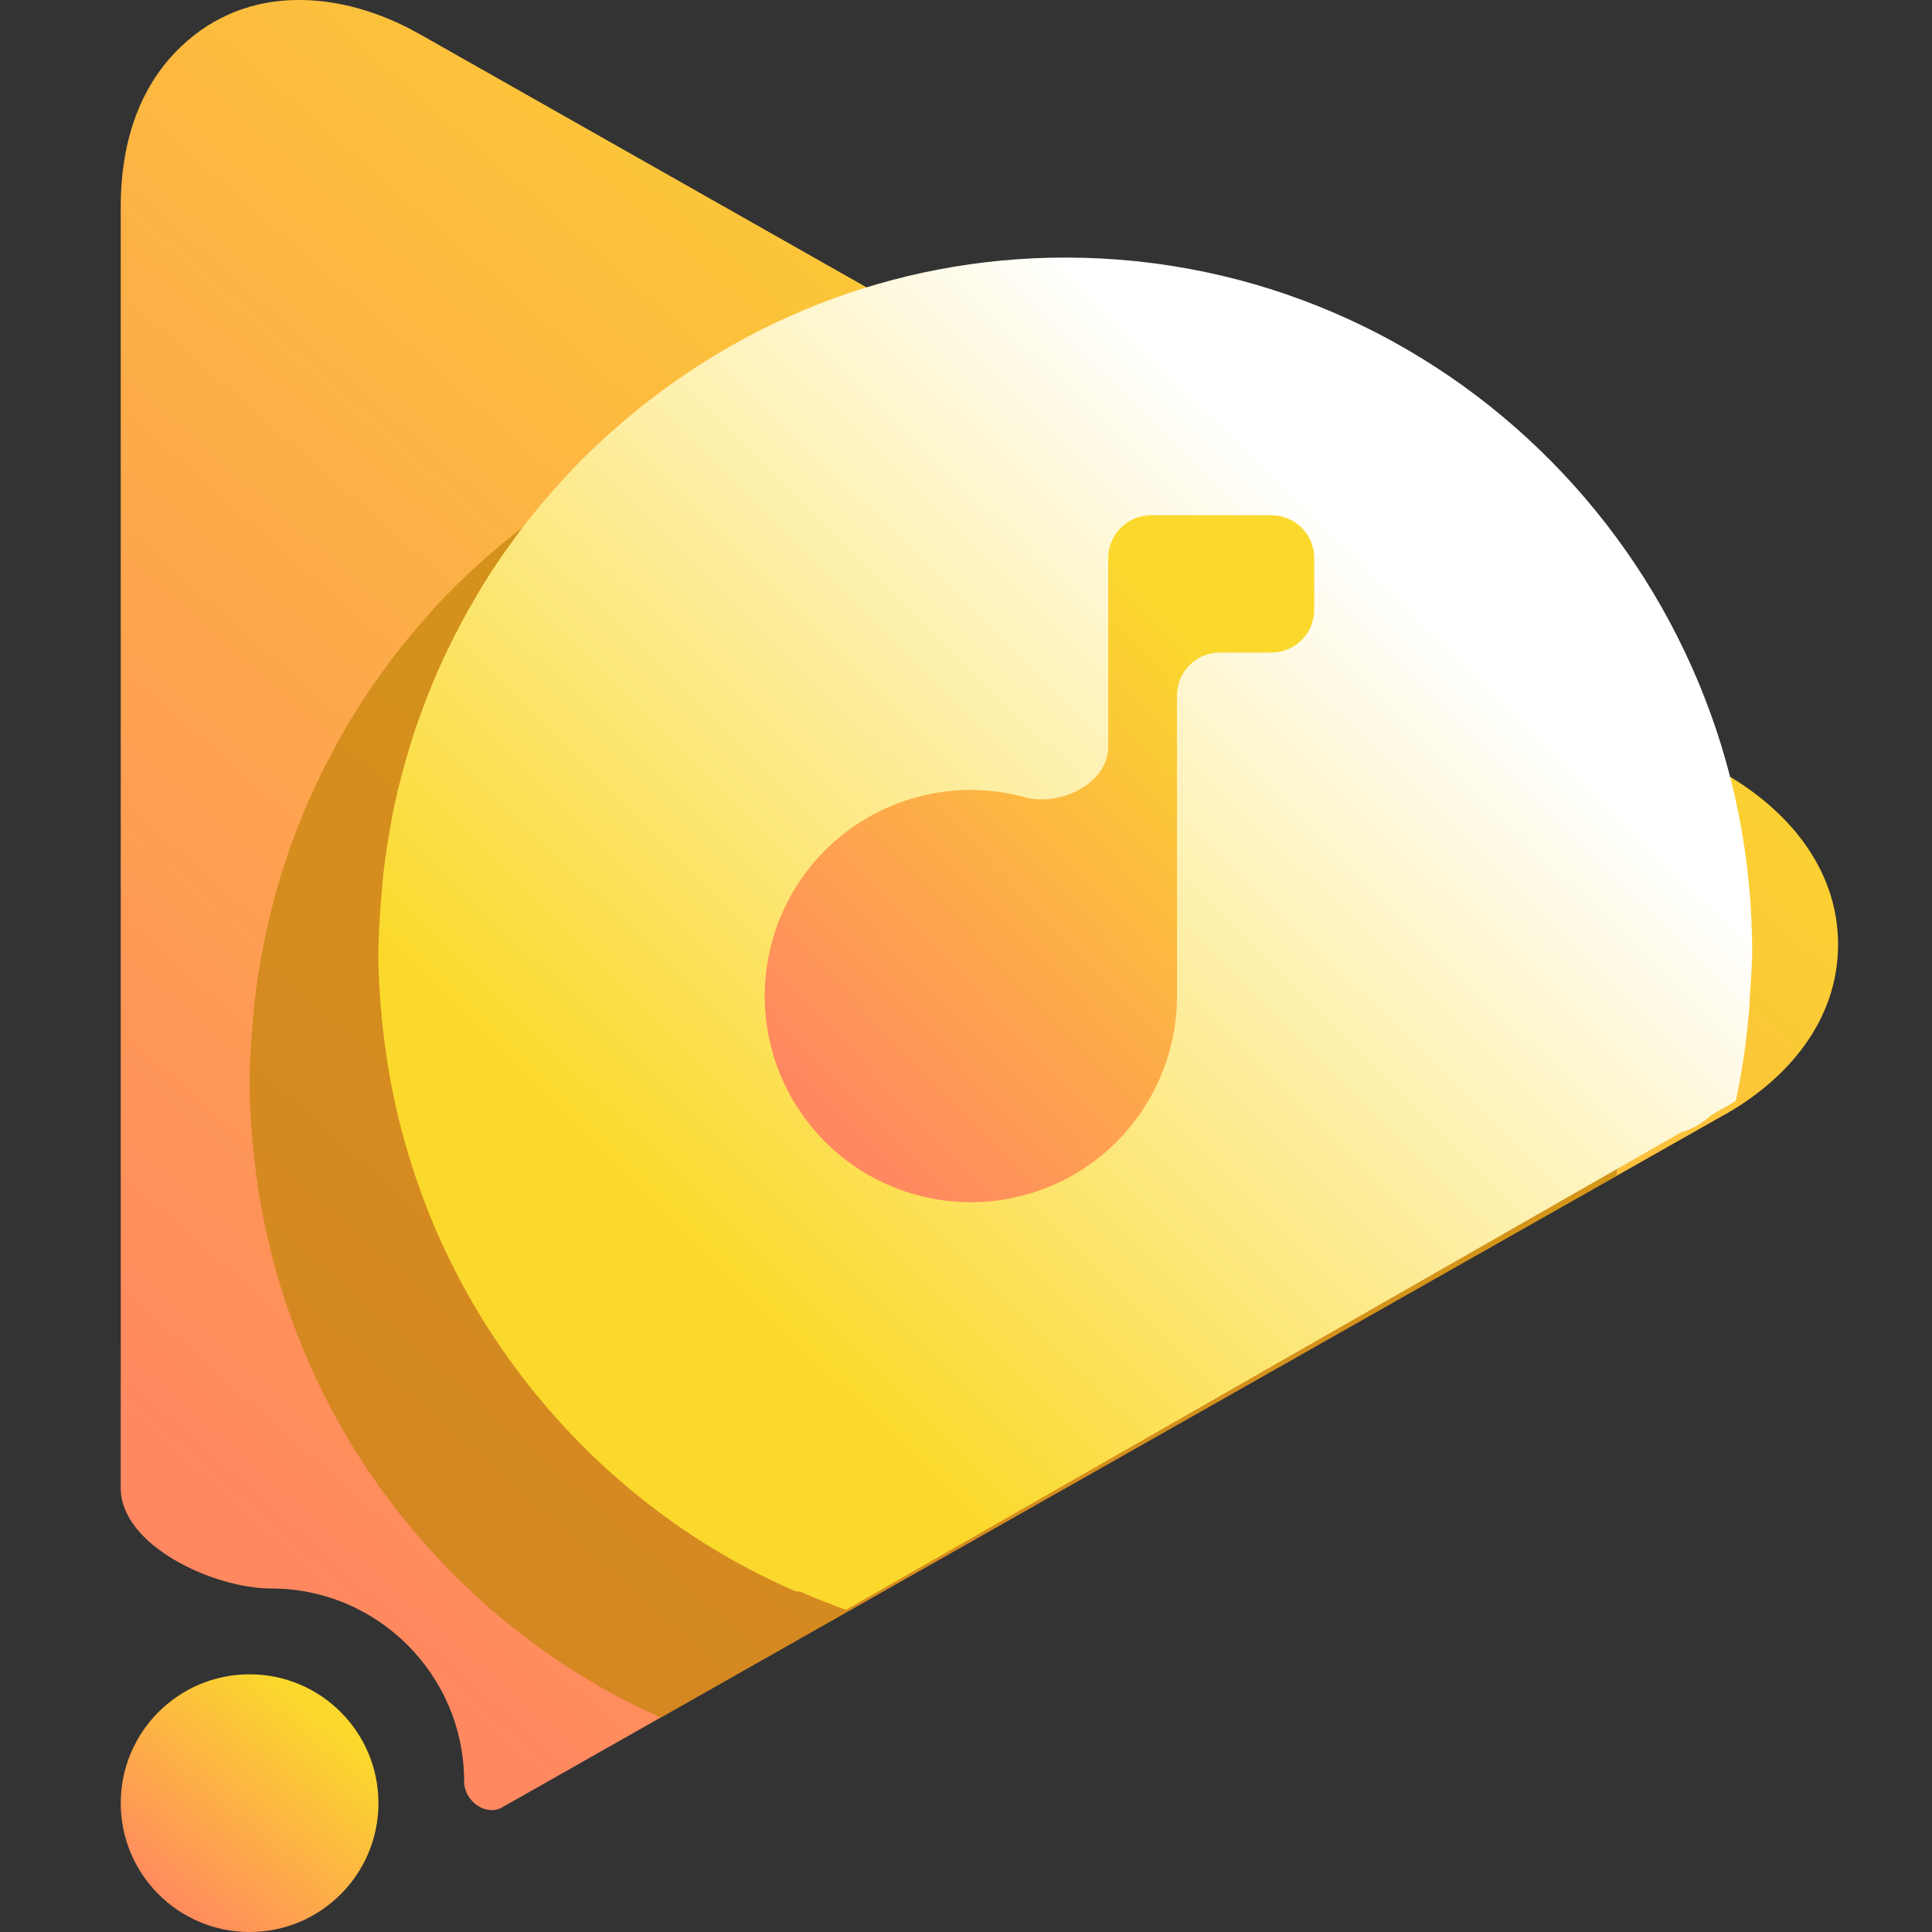 <svg width="16" height="16" viewBox="0 0 16 16" fill="none" xmlns="http://www.w3.org/2000/svg">
<rect x="0" y="0" width="16" height="16" fill="#333333" stroke="none"/>
<path fill-rule="evenodd" clip-rule="evenodd" d="M3.461 0.275C2.845 -0.071 2.056 -0.151 1.495 0.39C1.128 0.74 1 1.233 1 1.703V12.324C1 12.8 1.769 13.155 2.244 13.155V13.155C3.128 13.155 3.844 13.872 3.844 14.755V14.755C3.844 14.914 4.022 15.046 4.16 14.967L14.275 9.235L14.277 9.235C14.792 8.945 15.222 8.462 15.222 7.822C15.222 7.183 14.793 6.698 14.28 6.405L14.04 6.268C14.04 6.268 14.039 6.268 14.039 6.268V6.268C14.038 6.268 14.038 6.268 14.037 6.268L12.716 5.519L8.751 3.272L3.464 0.276L3.461 0.275Z" fill="url(#paint0_linear_92_400)"/>
<path opacity="0.7" fill-rule="evenodd" clip-rule="evenodd" d="M8.791 3.295C8.457 3.233 8.113 3.2 7.761 3.2C6.318 3.199 5.004 3.745 4 4.639L3.998 4.642C3.86 4.764 3.729 4.893 3.603 5.028L3.574 5.062C3.46 5.188 3.351 5.318 3.247 5.454C3.231 5.475 3.215 5.497 3.2 5.519C3.104 5.648 3.014 5.781 2.93 5.918C2.913 5.945 2.897 5.972 2.881 5.999C2.801 6.133 2.727 6.271 2.658 6.412C2.642 6.445 2.626 6.478 2.61 6.511C2.547 6.648 2.488 6.788 2.435 6.931C2.421 6.968 2.408 7.005 2.394 7.043C2.346 7.181 2.304 7.32 2.266 7.462C2.253 7.511 2.241 7.561 2.229 7.61C2.199 7.736 2.173 7.863 2.152 7.993C2.14 8.063 2.129 8.133 2.12 8.204C2.106 8.311 2.096 8.419 2.088 8.527C2.076 8.667 2.069 8.807 2.067 8.947C2.067 9.128 2.077 9.305 2.093 9.481C2.097 9.518 2.101 9.555 2.105 9.592C2.122 9.746 2.145 9.898 2.174 10.049C2.178 10.07 2.182 10.092 2.186 10.114C2.262 10.486 2.373 10.845 2.516 11.187V11.188C2.739 11.723 3.04 12.216 3.405 12.653C3.963 13.324 4.668 13.867 5.473 14.224L13.386 9.74C13.395 9.666 13.404 9.593 13.411 9.519C13.418 9.459 13.422 9.388 13.426 9.317L13.426 9.316L13.429 9.248C13.437 9.151 13.442 9.054 13.444 8.957C13.446 7.476 12.893 6.125 11.984 5.104L8.791 3.295Z" fill="#C38509"/>
<path fill-rule="evenodd" clip-rule="evenodd" d="M8.827 2.133C7.385 2.132 6.07 2.679 5.067 3.573L5.064 3.575C4.927 3.698 4.795 3.826 4.67 3.962C4.66 3.973 4.65 3.984 4.641 3.995C4.526 4.121 4.417 4.251 4.314 4.387C4.298 4.409 4.282 4.43 4.266 4.452C4.17 4.581 4.08 4.714 3.996 4.851C3.98 4.878 3.963 4.905 3.947 4.933C3.867 5.067 3.793 5.204 3.725 5.345C3.708 5.378 3.693 5.411 3.677 5.444C3.613 5.581 3.555 5.721 3.502 5.864C3.488 5.901 3.474 5.939 3.461 5.976C3.413 6.114 3.371 6.253 3.333 6.396C3.32 6.445 3.307 6.494 3.295 6.543C3.265 6.669 3.24 6.797 3.219 6.926C3.207 6.996 3.196 7.067 3.187 7.138C3.173 7.245 3.163 7.352 3.155 7.46C3.143 7.6 3.136 7.74 3.133 7.881C3.133 8.061 3.144 8.238 3.16 8.414C3.163 8.451 3.167 8.488 3.172 8.525C3.189 8.679 3.212 8.832 3.24 8.982C3.245 9.004 3.249 9.026 3.253 9.048C3.329 9.42 3.44 9.778 3.582 10.12V10.121C3.806 10.656 4.107 11.149 4.471 11.586C5.037 12.266 5.752 12.814 6.57 13.17C6.589 13.178 6.608 13.181 6.627 13.181C6.751 13.236 6.878 13.286 7.006 13.332L13.921 9.378C14.015 9.35 14.098 9.304 14.17 9.236L14.375 9.118C14.422 8.899 14.456 8.676 14.477 8.453C14.485 8.391 14.489 8.32 14.492 8.249C14.494 8.226 14.495 8.204 14.496 8.182C14.504 8.085 14.508 7.988 14.511 7.891C14.514 4.714 11.969 2.136 8.827 2.133Z" fill="url(#paint1_linear_92_400)"/>
<circle cx="2.067" cy="14.933" r="1.067" fill="url(#paint2_linear_92_400)"/>
<path d="M9.533 4.267C9.337 4.267 9.178 4.426 9.178 4.622V6.182C9.178 6.49 8.781 6.682 8.484 6.602C8.34 6.563 8.191 6.542 8.04 6.542C7.587 6.542 7.153 6.722 6.833 7.042C6.513 7.362 6.333 7.796 6.333 8.249C6.333 8.702 6.513 9.136 6.833 9.456C7.153 9.776 7.587 9.956 8.04 9.956C8.493 9.956 8.927 9.776 9.247 9.456C9.567 9.136 9.747 8.702 9.747 8.249V5.76C9.747 5.564 9.906 5.404 10.102 5.404H10.529C10.725 5.404 10.884 5.245 10.884 5.049V4.622C10.884 4.426 10.725 4.267 10.529 4.267H9.747H9.533Z" fill="url(#paint3_linear_92_400)"/>
<defs>
<linearGradient id="paint0_linear_92_400" x1="3.667" y1="14.053" x2="13.111" y2="3.299" gradientUnits="userSpaceOnUse">
<stop stop-color="#FF8860"/>
<stop offset="1" stop-color="#FBD92C"/>
</linearGradient>
<linearGradient id="paint1_linear_92_400" x1="5.978" y1="10.532" x2="11.576" y2="4.844" gradientUnits="userSpaceOnUse">
<stop stop-color="#FBD92C"/>
<stop offset="1" stop-color="white"/>
</linearGradient>
<linearGradient id="paint2_linear_92_400" x1="1.4" y1="15.867" x2="2.733" y2="14.267" gradientUnits="userSpaceOnUse">
<stop stop-color="#FF8860"/>
<stop offset="1" stop-color="#FBD92C"/>
</linearGradient>
<linearGradient id="paint3_linear_92_400" x1="7.187" y1="9.6" x2="10.798" y2="6.132" gradientUnits="userSpaceOnUse">
<stop stop-color="#FF8860"/>
<stop offset="1" stop-color="#FBD92C"/>
</linearGradient>
</defs>
</svg>
